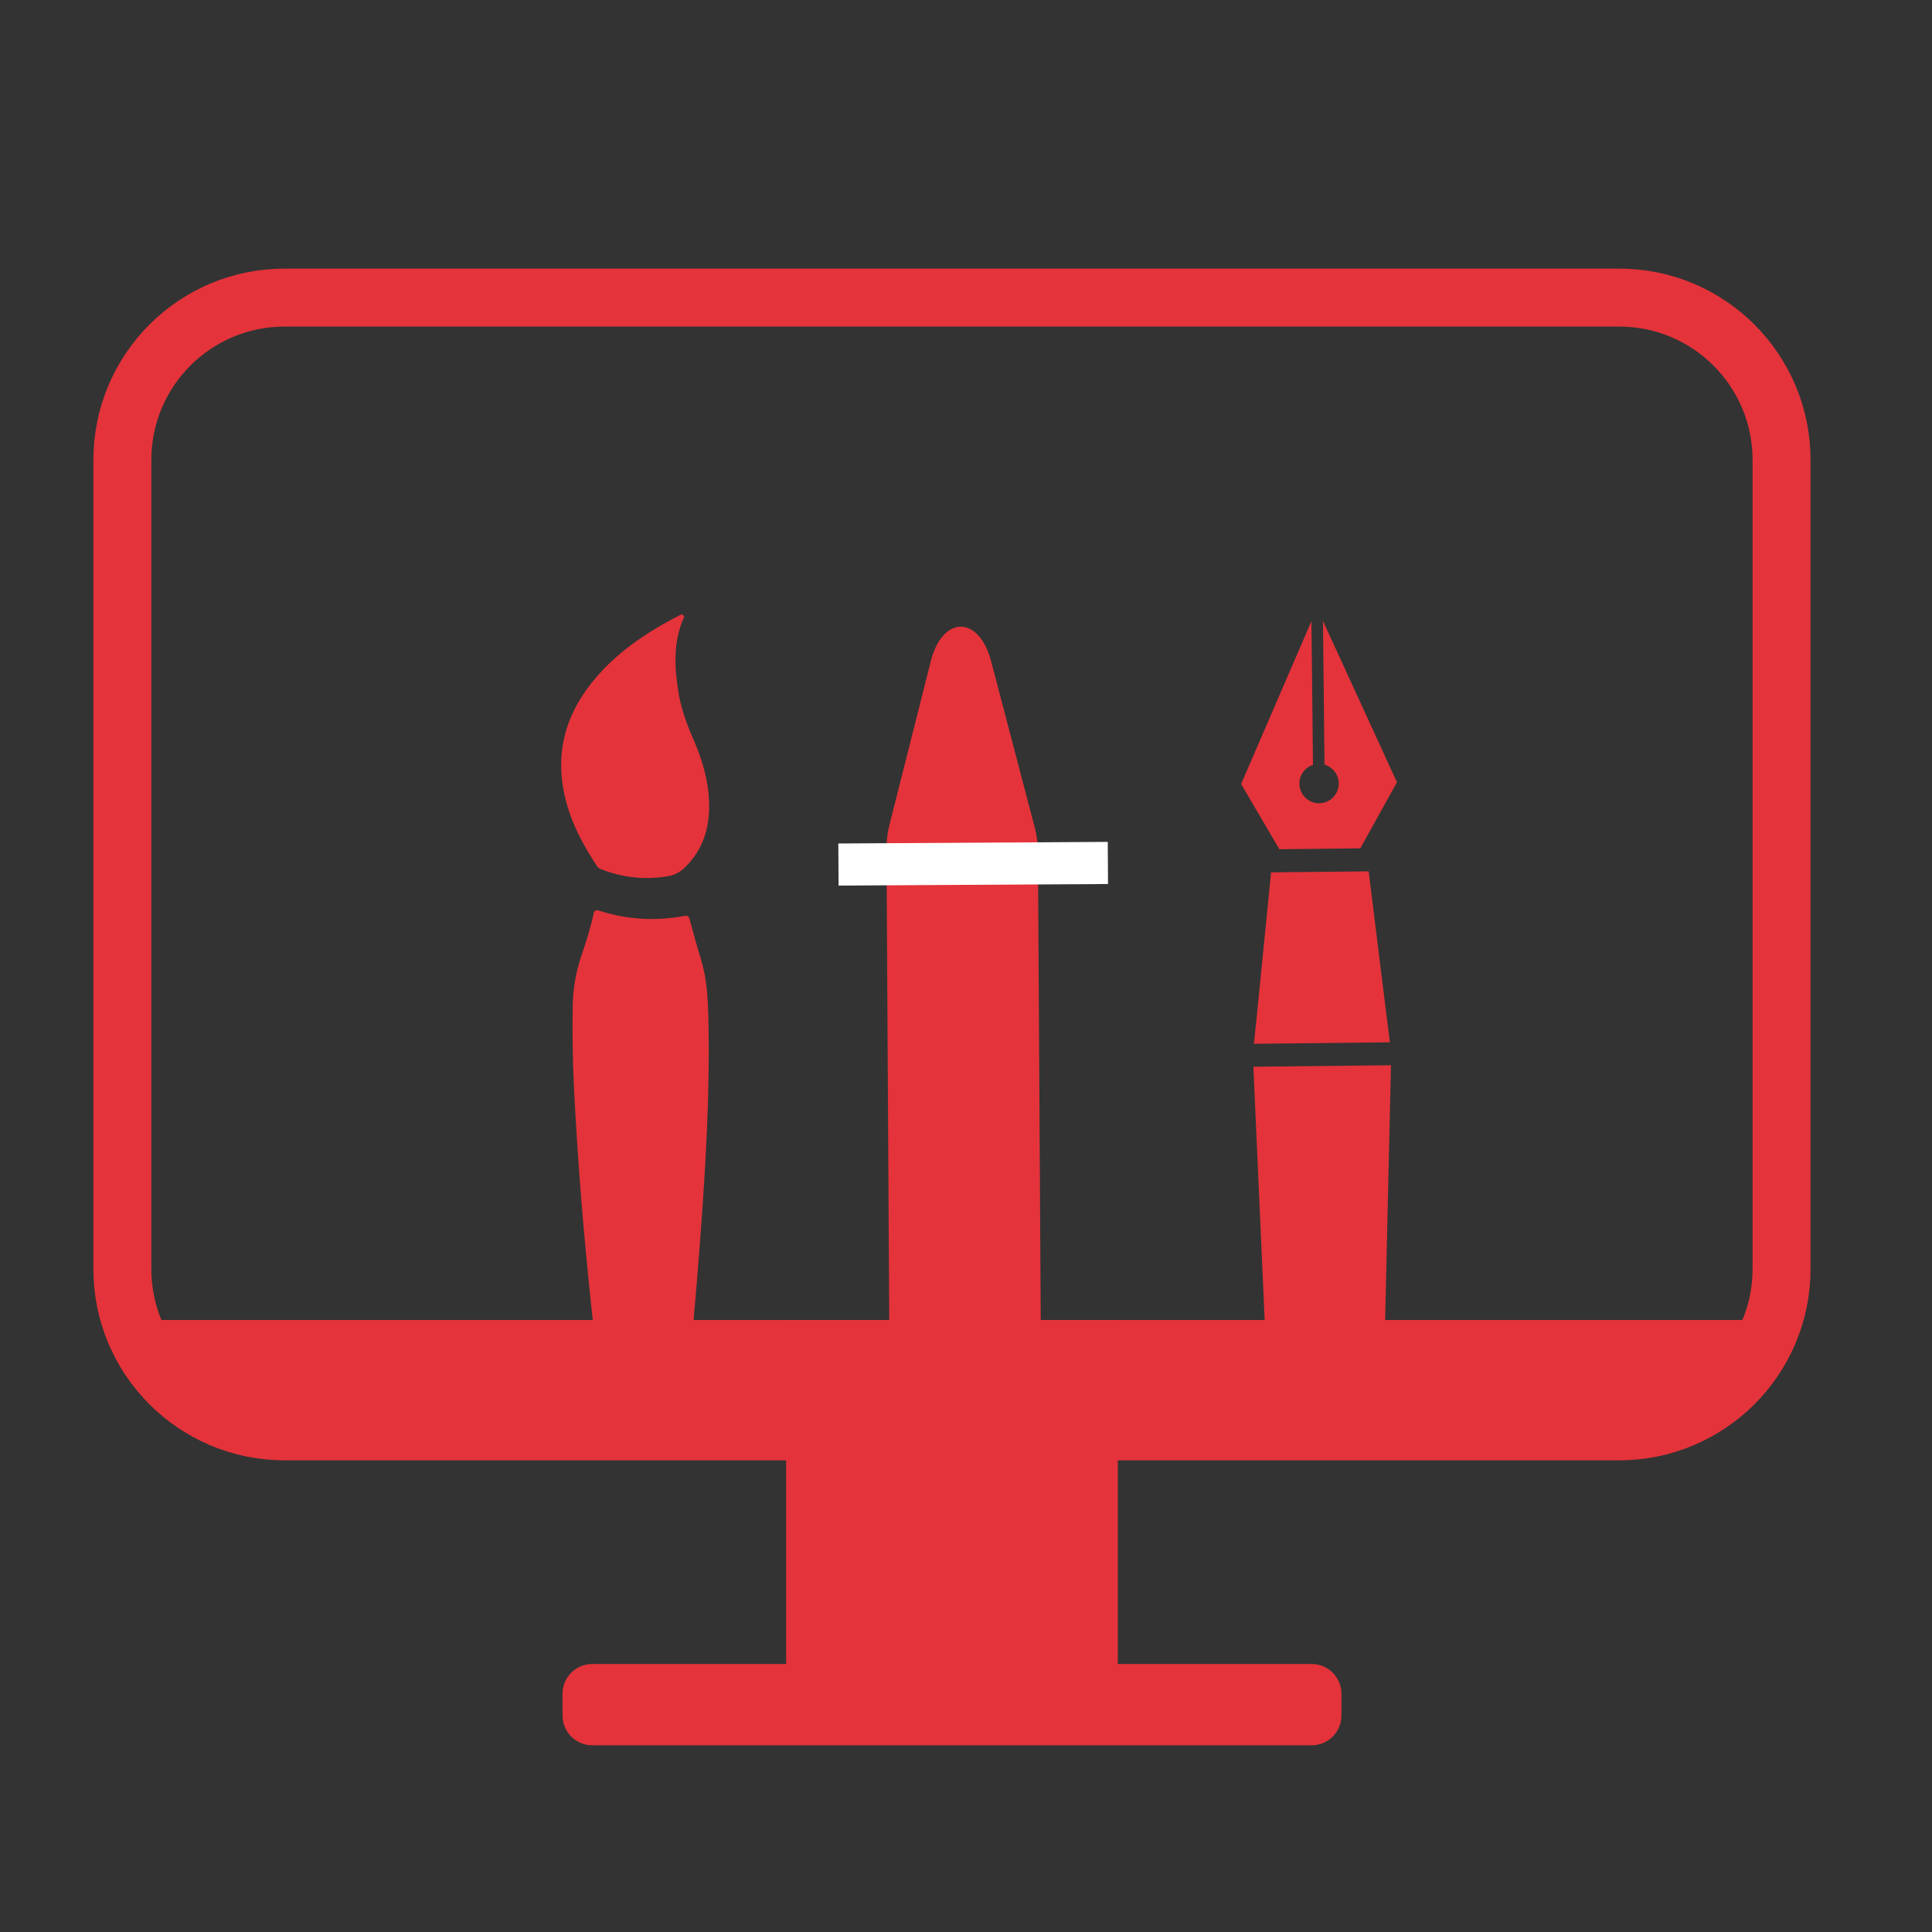 <?xml version="1.0" encoding="utf-8"?>
<!-- Generator: Adobe Illustrator 24.0.0, SVG Export Plug-In . SVG Version: 6.00 Build 0)  -->
<svg version="1.1" id="Capa_1" xmlns="http://www.w3.org/2000/svg" xmlns:xlink="http://www.w3.org/1999/xlink" x="0px" y="0px"
	 viewBox="0 0 300 300" style="enable-background:new 0 0 300 300;" xml:space="preserve">
<rect x="0" y="0" width="300" height="300" fill="#333333" stroke="none"/>
<style type="text/css">
	.st0{fill:#E4333A;}
	.st1{clip-path:url(#SVGID_2_);fill:#E4333A;stroke:#E4333A;stroke-miterlimit:10;}
	.st2{clip-path:url(#SVGID_2_);}
	.st3{fill:#E4333A;stroke:#FFFFFF;stroke-width:2.872;stroke-miterlimit:10;}
	.st4{fill:#FFFFFF;}
	.st5{fill:none;stroke:#E4333A;stroke-width:8;stroke-miterlimit:10;}
	.st6{clip-path:url(#SVGID_4_);fill:#E4333A;}
	.st7{clip-path:url(#SVGID_6_);fill:#E4333A;stroke:#E4333A;stroke-miterlimit:10;}
	.st8{fill:none;stroke:#E4333A;stroke-width:4.897;stroke-miterlimit:10;}
	.st9{fill:#FFFFFF;stroke:#E4333A;stroke-width:8;stroke-miterlimit:10;}
	.st10{fill-rule:evenodd;clip-rule:evenodd;fill:#FFFFFF;}
</style>
<g>
	<path class="st0" d="M203.67,258.38h-30.1v-53.34h-51.5v53.34h-30.1c-2.55,0-4.62,2.07-4.62,4.62v3.39c0,2.55,2.07,4.62,4.62,4.62
		h111.71c2.55,0,4.62-2.07,4.62-4.62V263C208.29,260.45,206.22,258.38,203.67,258.38z"/>
	<g>
		<defs>
			<path id="SVGID_1_" d="M276.64,197.04V71.42c0-13.92-11.28-25.21-25.21-25.21H44.21C30.28,46.2,19,57.49,19,71.42v125.63l0,0
				c0,13.92,11.28,25.21,25.21,25.21h207.22C265.35,222.25,276.64,210.96,276.64,197.04L276.64,197.04z"/>
		</defs>
		<clipPath id="SVGID_2_">
			<use xlink:href="#SVGID_1_"  style="overflow:visible;"/>
		</clipPath>
		<rect x="14.25" y="205.47" class="st1" width="282.61" height="36.89"/>
		<g class="st2">
			<g>
				<path class="st0" d="M100.86,253.7c-0.53,0.49-1,0.32-1.25-0.24c-0.32-0.7-0.56-1.46-0.75-2.21c-1.13-4.48-1.87-9.03-2.55-13.6
					c-3.42-22.93-6.07-45.95-7.2-69.12c-0.2-4.09-0.24-8.19-0.18-12.29c0.04-2.69,0.48-5.29,1.35-7.84c0.72-2.12,1.4-4.26,1.88-6.45
					c0.15-0.69,0.41-0.69,0.98-0.51c4.29,1.36,8.67,1.62,13.09,0.79c0.54-0.1,0.72,0.01,0.86,0.54c0.56,2.1,1.14,4.2,1.78,6.27
					c0.89,2.9,1.04,5.88,1.12,8.87c0.28,11.52-0.4,23.01-1.26,34.49c-1.31,17.44-3.03,34.84-5.71,52.13
					c-0.39,2.54-0.83,5.07-1.51,7.54C101.37,252.64,101.2,253.21,100.86,253.7z"/>
				<path class="st0" d="M106.08,96.14c-1.53,3.66-1.36,7.44-0.75,11.24c0.4,2.47,1.2,4.82,2.21,7.11
					c1.43,3.24,2.47,6.58,2.57,10.16c0.11,3.82-0.91,7.23-3.7,9.99c-0.73,0.72-1.54,1.21-2.58,1.4c-3.61,0.63-7.1,0.26-10.5-1.07
					c-0.23-0.09-0.44-0.2-0.58-0.41c-2.41-3.6-4.37-7.39-5.21-11.68c-1.21-6.16,0.3-11.66,4.11-16.57
					c3.7-4.77,8.59-8.04,13.88-10.78c0.5-0.26,0.64-0.01,0.71,0.41C106.13,95.96,105.97,95.95,106.08,96.14z"/>
				<path class="st0" d="M106.08,96.14c-0.04,0.03-0.08,0.06-0.12,0.08c-0.13,0.04-0.1-0.05-0.06-0.1c0.08-0.1,0.08-0.38,0.33-0.2
					C106.18,95.99,106.13,96.06,106.08,96.14z"/>
			</g>
			<g>
				<g>
					<path class="st3" d="M138.49,275.17l0.04,6.32c0.03,4.61,3.15,8.33,6.98,8.31l9.67-0.06c3.83-0.02,6.91-3.78,6.88-8.39
						l-0.04-6.32l-0.04-6.44l-23.53,0.14L138.49,275.17z"/>
					<path class="st0" d="M161.21,138.84l-0.04-6.49c-0.01-1.33-0.18-2.64-0.49-3.84l-6.78-25.84c-1.88-7.15-7.57-7.14-9.37,0.02
						l-6.43,25.44c-0.31,1.22-0.46,2.54-0.45,3.88l0.04,6.97l0.73,123.55l23.53-0.14L161.21,138.84z"/>
				</g>
				
					<rect x="130.19" y="130.85" transform="matrix(1 -5.883083e-03 5.883083e-03 1 -0.786 0.891)" class="st4" width="41.84" height="6.54"/>
			</g>
			<g>
				<path class="st0" d="M212.53,135.3l-15.16,0.16c0,0-2.63,26.62-2.66,26.62l21.12-0.23C215.8,161.85,212.53,135.3,212.53,135.3z"
					/>
				<path class="st0" d="M198.24,246.71c0.15,3.31,3.7,6.14,8.01,6.09c4.31-0.05,7.8-3.06,7.88-6.38l1.86-81.01l-21.37,0.23
					L198.24,246.71z"/>
				<path class="st0" d="M203.88,118.76l-0.24-22.31l-10.92,25.29l5.94,10.13l12.57-0.14l5.69-10.26l-11.49-25.05l0.24,22.31
					c1.25,0.38,2.19,1.53,2.21,2.9c0.02,1.69-1.32,3.08-3.02,3.1c-1.69,0.02-3.07-1.34-3.09-3.03
					C201.75,120.34,202.64,119.17,203.88,118.76z"/>
			</g>
		</g>
		<use xlink:href="#SVGID_1_"  style="overflow:visible;fill:none;stroke:#E4333A;stroke-width:9;stroke-miterlimit:10;"/>
	</g>
</g>
</svg>
